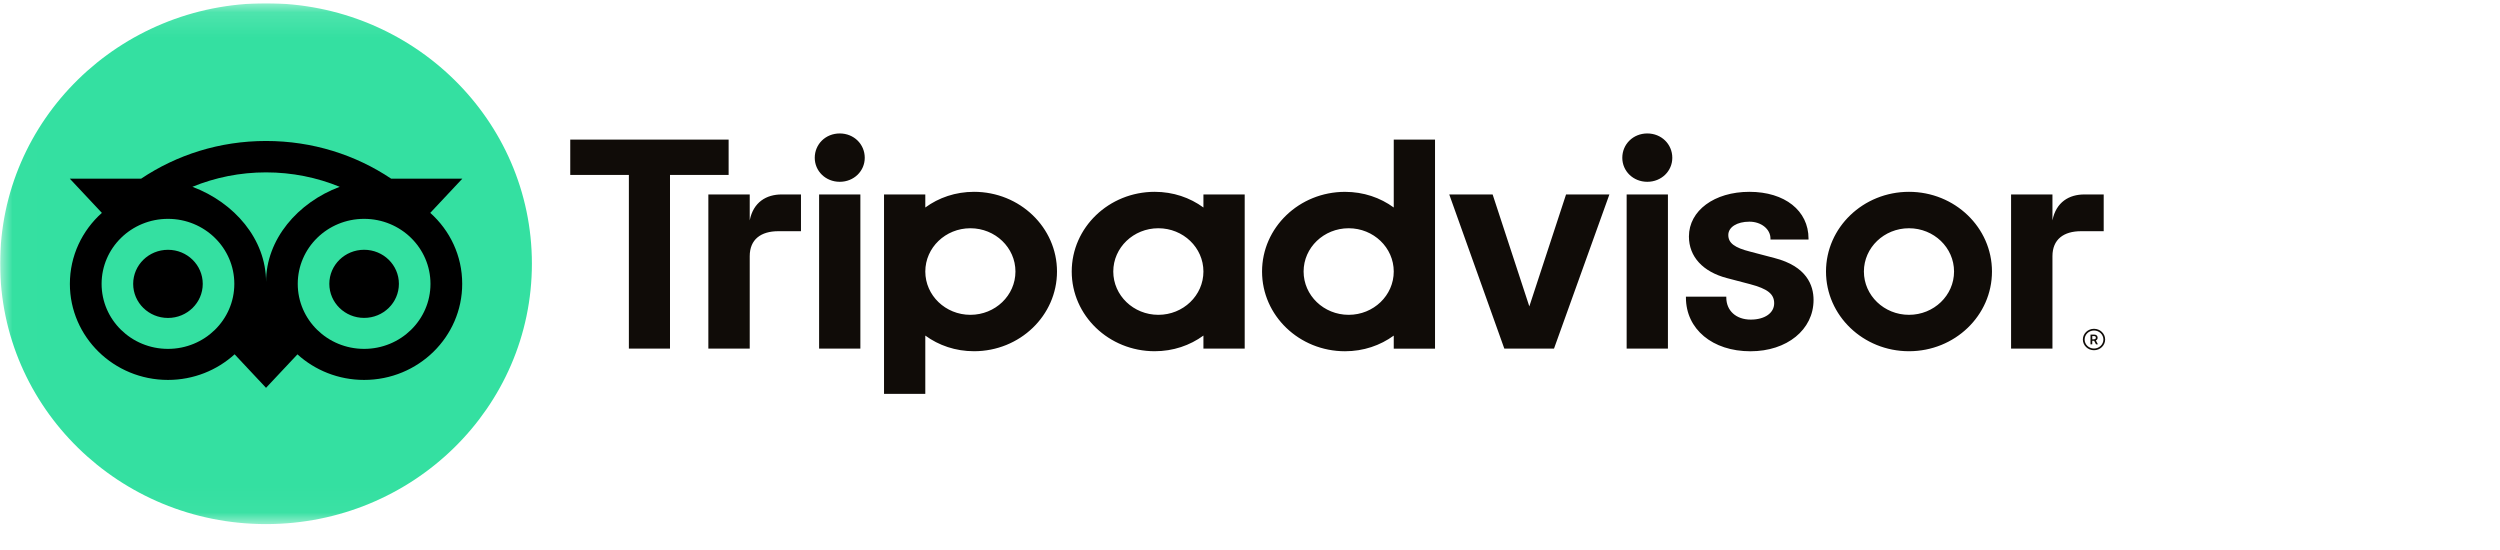 <svg width="100" height="22" viewBox="0 0 100 22" fill="none" xmlns="http://www.w3.org/2000/svg">
<g id="tripadvisor-logo-2.svg" clip-path="url(#clip0_1_5178)">
<g id="Clip path group">
<mask id="mask0_1_5178" style="mask-type:luminance" maskUnits="userSpaceOnUse" x="0" y="0" width="100" height="21">
<g id="a">
<path id="Vector" d="M99.994 0.13H0.006V20.964H99.994V0.13Z" fill="white"/>
</g>
</mask>
<g mask="url(#mask0_1_5178)">
<g id="Group">
<path id="Vector_2" d="M83.76 13.152C83.514 13.152 83.314 13.344 83.314 13.581C83.314 13.817 83.514 14.009 83.76 14.009C84.006 14.009 84.206 13.817 84.206 13.581C84.206 13.344 84.006 13.152 83.76 13.152ZM83.76 13.941C83.552 13.941 83.385 13.779 83.385 13.581C83.385 13.381 83.553 13.22 83.76 13.22C83.968 13.22 84.136 13.382 84.136 13.581C84.136 13.779 83.968 13.941 83.76 13.941ZM83.905 13.507C83.905 13.429 83.848 13.383 83.763 13.383H83.62V13.774H83.69V13.632H83.766L83.84 13.774H83.916L83.835 13.618C83.878 13.599 83.905 13.561 83.905 13.507ZM83.76 13.572H83.691V13.442H83.76C83.807 13.442 83.835 13.465 83.835 13.506C83.835 13.549 83.806 13.572 83.76 13.572ZM29.989 8.814V7.778H28.334V13.945H29.989V10.247C29.989 9.577 30.436 9.248 31.134 9.248H32.039V7.778H31.266C30.66 7.778 30.134 8.081 29.989 8.814ZM33.59 5.338C33.023 5.338 32.59 5.768 32.59 6.312C32.59 6.843 33.023 7.272 33.59 7.272C34.156 7.272 34.59 6.843 34.59 6.312C34.59 5.768 34.156 5.338 33.59 5.338ZM32.764 13.945H34.415V7.778H32.764V13.945ZM42.28 10.861C42.28 12.622 40.794 14.049 38.961 14.049C38.221 14.049 37.55 13.816 37.012 13.423V15.755H35.361V7.778H37.012V8.3C37.55 7.906 38.221 7.673 38.961 7.673C40.794 7.673 42.28 9.101 42.28 10.861ZM40.618 10.861C40.618 9.905 39.811 9.13 38.815 9.13C37.82 9.13 37.012 9.905 37.012 10.861C37.012 11.817 37.82 12.593 38.815 12.593C39.811 12.593 40.618 11.818 40.618 10.861ZM70.976 10.32L70.013 10.067C69.379 9.908 69.132 9.721 69.132 9.4C69.132 9.086 69.48 8.867 69.976 8.867C70.449 8.867 70.819 9.164 70.819 9.545V9.58H72.341V9.545C72.341 8.426 71.391 7.673 69.976 7.673C68.575 7.673 67.557 8.425 67.557 9.46C67.557 10.266 68.113 10.873 69.082 11.125L70.005 11.367C70.706 11.553 70.967 11.76 70.967 12.131C70.967 12.521 70.59 12.784 70.03 12.784C69.446 12.784 69.052 12.429 69.052 11.901V11.866H67.437V11.901C67.437 13.166 68.498 14.051 70.017 14.051C71.48 14.051 72.542 13.187 72.542 11.998C72.542 11.415 72.27 10.652 70.976 10.32ZM48.137 7.778H49.788V13.945H48.137V13.423C47.599 13.816 46.928 14.049 46.188 14.049C44.355 14.049 42.869 12.622 42.869 10.861C42.869 9.101 44.355 7.673 46.188 7.673C46.928 7.673 47.599 7.906 48.137 8.3V7.778ZM48.137 10.861C48.137 9.904 47.329 9.13 46.334 9.13C45.338 9.13 44.531 9.905 44.531 10.861C44.531 11.817 45.338 12.593 46.334 12.593C47.33 12.593 48.137 11.818 48.137 10.861ZM55.75 5.583H57.401V13.946H55.75V13.424C55.212 13.817 54.541 14.05 53.801 14.05C51.968 14.05 50.482 12.623 50.482 10.862C50.482 9.102 51.968 7.674 53.801 7.674C54.541 7.674 55.212 7.907 55.75 8.3V5.583ZM55.75 10.861C55.75 9.905 54.942 9.13 53.947 9.13C52.951 9.13 52.144 9.905 52.144 10.861C52.144 11.817 52.95 12.593 53.947 12.593C54.942 12.593 55.75 11.818 55.75 10.861ZM65.066 13.945H66.717V7.778H65.066V13.945ZM65.892 5.338C65.326 5.338 64.892 5.768 64.892 6.312C64.892 6.843 65.326 7.272 65.892 7.272C66.458 7.272 66.892 6.843 66.892 6.312C66.892 5.768 66.458 5.338 65.892 5.338ZM79.679 10.861C79.679 12.622 78.193 14.049 76.359 14.049C74.526 14.049 73.04 12.622 73.04 10.861C73.04 9.101 74.526 7.673 76.359 7.673C78.193 7.673 79.679 9.101 79.679 10.861ZM78.162 10.861C78.162 9.905 77.355 9.13 76.359 9.13C75.364 9.13 74.556 9.905 74.556 10.861C74.556 11.817 75.363 12.593 76.359 12.593C77.355 12.593 78.162 11.818 78.162 10.861ZM29.144 5.583H22.81V6.998H25.155V13.945H26.8V6.998H29.145V5.583H29.144ZM61.173 12.256L59.705 7.778H57.97L60.173 13.945H62.16L64.376 7.778H62.642L61.173 12.256ZM82.098 8.814V7.778H80.443V13.945H82.098V10.247C82.098 9.577 82.545 9.248 83.242 9.248H84.148V7.778H83.374C82.768 7.778 82.243 8.081 82.098 8.814Z" fill="#100C08"/>
<path id="Vector_3" d="M10.641 20.964C16.515 20.964 21.276 16.3 21.276 10.547C21.276 4.794 16.515 0.13 10.641 0.13C4.768 0.13 0.006 4.794 0.006 10.547C0.006 16.3 4.768 20.964 10.641 20.964Z" fill="#34E0A1"/>
<path id="Vector_4" d="M17.21 8.515L18.493 7.147H15.647C14.223 6.194 12.502 5.639 10.641 5.639C8.783 5.639 7.067 6.195 5.645 7.147H2.792L4.075 8.515C3.288 9.218 2.795 10.23 2.795 11.355C2.795 13.476 4.551 15.197 6.718 15.197C7.747 15.197 8.684 14.808 9.384 14.172L10.641 15.513L11.898 14.174C12.598 14.809 13.535 15.197 14.564 15.197C16.73 15.197 18.488 13.476 18.488 11.355C18.49 10.229 17.997 9.217 17.21 8.515ZM6.719 13.955C5.252 13.955 4.064 12.791 4.064 11.355C4.064 9.918 5.253 8.754 6.719 8.754C8.185 8.754 9.373 9.918 9.373 11.355C9.373 12.791 8.185 13.955 6.719 13.955ZM10.642 11.279C10.642 9.568 9.372 8.099 7.696 7.472C8.602 7.101 9.597 6.895 10.641 6.895C11.686 6.895 12.681 7.101 13.588 7.472C11.913 8.1 10.642 9.568 10.642 11.279ZM14.565 13.955C13.098 13.955 11.91 12.791 11.91 11.355C11.91 9.918 13.098 8.754 14.565 8.754C16.031 8.754 17.219 9.918 17.219 11.355C17.219 12.791 16.031 13.955 14.565 13.955ZM14.565 9.991C13.796 9.991 13.173 10.6 13.173 11.353C13.173 12.107 13.796 12.716 14.565 12.716C15.334 12.716 15.956 12.107 15.956 11.353C15.956 10.601 15.334 9.991 14.565 9.991ZM8.11 11.355C8.11 12.108 7.488 12.718 6.719 12.718C5.95 12.718 5.327 12.108 5.327 11.355C5.327 10.601 5.95 9.992 6.719 9.992C7.488 9.991 8.11 10.601 8.11 11.355Z" fill="black"/>
</g>
</g>
</g>
</g>
<defs>
<clipPath id="clip0_1_5178">
<rect width="99.987" height="21.05" fill="white" transform="translate(0.006 0.13)"/>
</clipPath>
</defs>
</svg>
